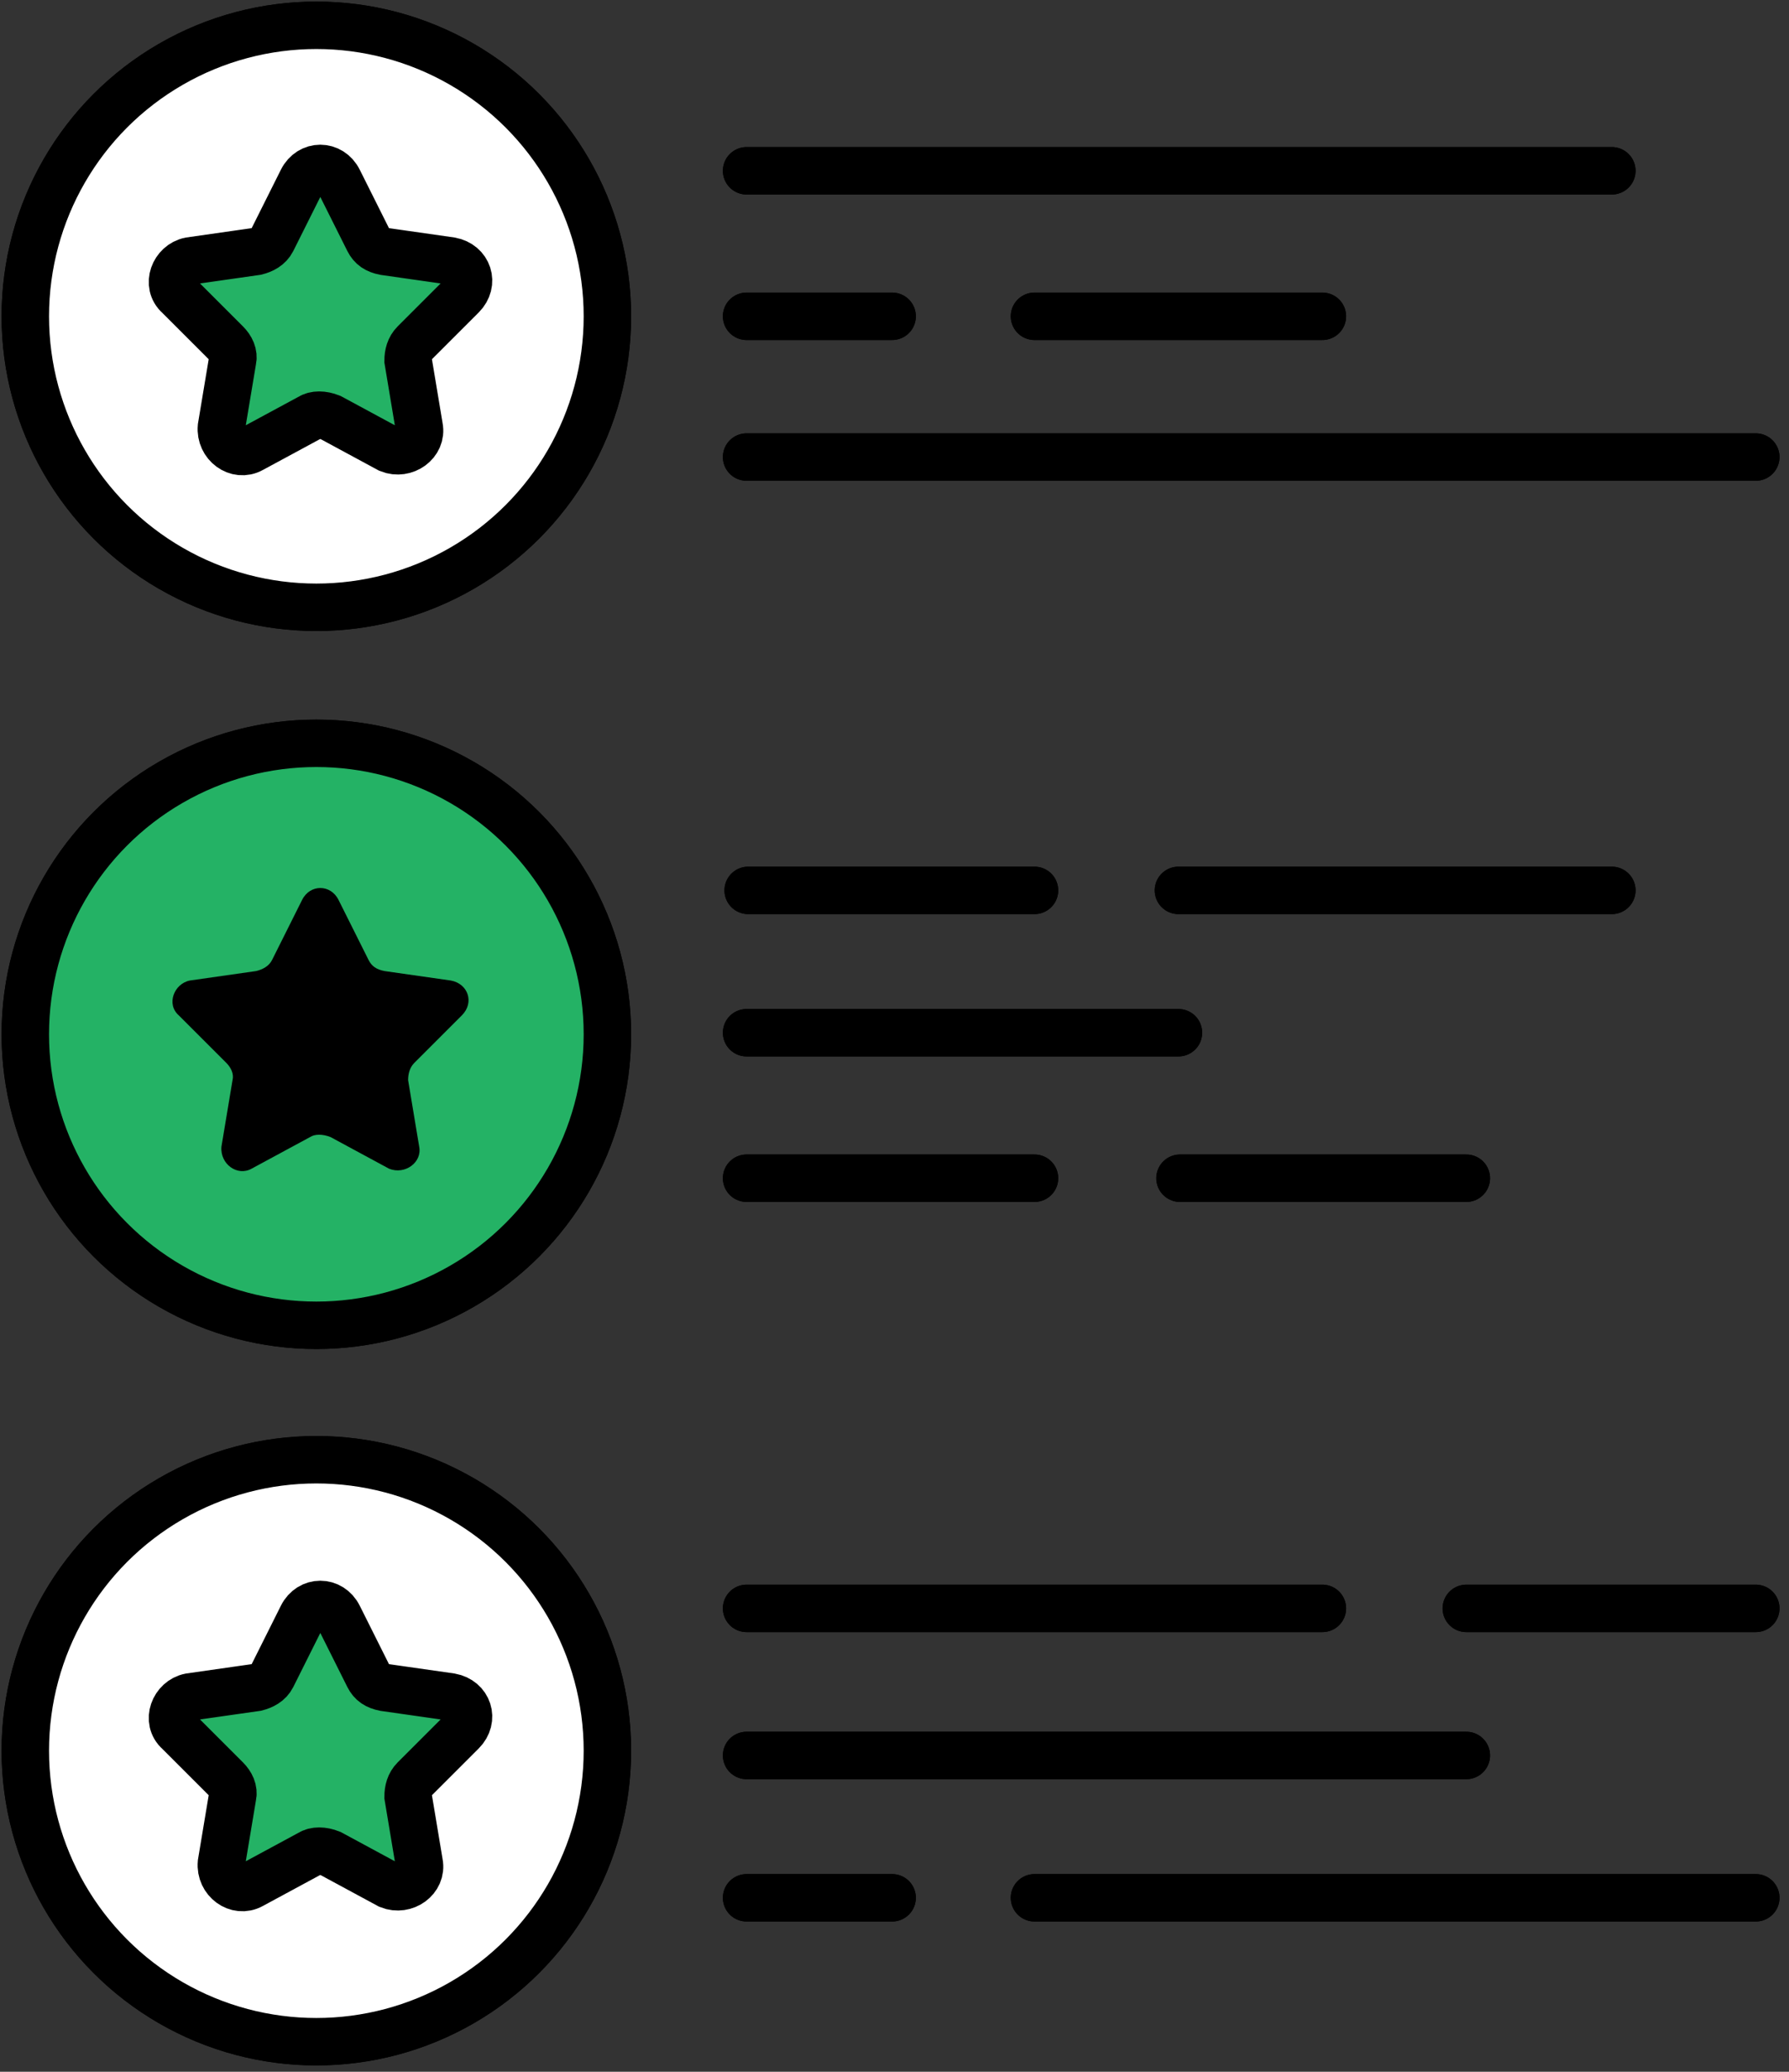 <?xml version="1.0" encoding="utf-8"?>
<!-- Generator: Adobe Illustrator 26.0.2, SVG Export Plug-In . SVG Version: 6.00 Build 0)  -->
<svg version="1.1" xmlns="http://www.w3.org/2000/svg" xmlns:xlink="http://www.w3.org/1999/xlink" x="0px" y="0px"
	 viewBox="0 0 113.1 131" style="enable-background:new 0 0 113.1 131;" xml:space="preserve">
<rect x="0" y="0" width="113.1" height="131" fill="#333333" stroke="none"/>
<g id="show-on-hover">
	<g id="Definizione_Valori_Over">
		<circle style="fill:none;stroke:#000000;stroke-width:3;stroke-miterlimit:10;" cx="20" cy="20" r="18.4"/>
		<path style="fill:#24B265;stroke:#000000;stroke-width:3;stroke-miterlimit:10;" d="M19.6,26.4l-3.7,2c-0.9,0.5-2-0.3-1.9-1.4
			l0.7-4.2c0.1-0.4-0.1-0.8-0.4-1.1l-3-3c-0.8-0.7-0.3-2,0.7-2.2l4.2-0.6c0.4-0.1,0.8-0.3,1-0.7l1.9-3.8c0.5-1,1.8-1,2.3,0l1.9,3.8
			c0.2,0.4,0.5,0.6,1,0.7l4.2,0.6c1.1,0.2,1.5,1.4,0.7,2.2l-3,3c-0.3,0.3-0.4,0.7-0.4,1.1l0.7,4.2c0.2,1-0.9,1.8-1.9,1.4l-3.7-2
			C20.4,26.2,19.9,26.2,19.6,26.4z"/>
		<circle style="stroke:#000000;stroke-width:3;stroke-miterlimit:10;" cx="20" cy="65.4" r="18.4"/>
		<path style="fill:#24B265;" d="M19.6,71.9l-3.7,2c-0.9,0.5-2-0.3-1.9-1.4l0.7-4.2c0.1-0.4-0.1-0.8-0.4-1.1l-3-3
			c-0.8-0.7-0.3-2,0.7-2.2l4.2-0.6c0.4-0.1,0.8-0.3,1-0.7l1.9-3.8c0.5-1,1.8-1,2.3,0l1.9,3.8c0.2,0.4,0.5,0.6,1,0.7l4.2,0.6
			c1.1,0.2,1.5,1.4,0.7,2.2l-3,3c-0.3,0.3-0.4,0.7-0.4,1.1l0.7,4.2c0.2,1-0.9,1.8-1.9,1.4l-3.7-2C20.4,71.7,19.9,71.7,19.6,71.9z"/>
		<circle style="fill:none;stroke:#000000;stroke-width:3;stroke-miterlimit:10;" cx="20" cy="110.7" r="18.4"/>
		<path style="fill:#24B265;stroke:#000000;stroke-width:3;stroke-miterlimit:10;" d="M19.6,117.2l-3.7,2c-0.9,0.5-2-0.3-1.9-1.4
			l0.7-4.2c0.1-0.4-0.1-0.8-0.4-1.1l-3-3c-0.8-0.7-0.3-2,0.7-2.2l4.2-0.6c0.4-0.1,0.8-0.3,1-0.7l1.9-3.8c0.5-1,1.8-1,2.3,0l1.9,3.8
			c0.2,0.4,0.5,0.6,1,0.7l4.2,0.6c1.1,0.2,1.5,1.4,0.7,2.2l-3,3c-0.3,0.3-0.4,0.7-0.4,1.1l0.7,4.2c0.2,1-0.9,1.8-1.9,1.4l-3.7-2
			C20.4,117,19.9,117,19.6,117.2z"/>
		
			<line style="fill:none;stroke:#000000;stroke-width:3;stroke-linecap:round;stroke-miterlimit:10;" x1="47.2" y1="10.8" x2="101.9" y2="10.8"/>
		
			<line style="fill:none;stroke:#000000;stroke-width:3;stroke-linecap:round;stroke-miterlimit:10;" x1="47.2" y1="20" x2="56.4" y2="20"/>
		
			<line style="fill:none;stroke:#000000;stroke-width:3;stroke-linecap:round;stroke-miterlimit:10;" x1="47.2" y1="111" x2="92.7" y2="111"/>
		
			<line style="fill:none;stroke:#000000;stroke-width:3;stroke-linecap:round;stroke-miterlimit:10;" x1="47.2" y1="65.3" x2="74.5" y2="65.3"/>
		
			<line style="fill:none;stroke:#000000;stroke-width:3;stroke-linecap:round;stroke-miterlimit:10;" x1="65.4" y1="20" x2="83.6" y2="20"/>
		
			<line style="fill:none;stroke:#000000;stroke-width:3;stroke-linecap:round;stroke-miterlimit:10;" x1="47.2" y1="28.9" x2="111" y2="28.9"/>
		
			<line style="fill:none;stroke:#000000;stroke-width:3;stroke-linecap:round;stroke-miterlimit:10;" x1="47.3" y1="56.3" x2="65.4" y2="56.3"/>
		
			<line style="fill:none;stroke:#000000;stroke-width:3;stroke-linecap:round;stroke-miterlimit:10;" x1="74.5" y1="56.3" x2="101.9" y2="56.3"/>
		
			<line style="fill:none;stroke:#000000;stroke-width:3;stroke-linecap:round;stroke-miterlimit:10;" x1="47.2" y1="74.5" x2="65.4" y2="74.5"/>
		
			<line style="fill:none;stroke:#000000;stroke-width:3;stroke-linecap:round;stroke-miterlimit:10;" x1="74.6" y1="74.5" x2="92.7" y2="74.5"/>
		
			<line style="fill:none;stroke:#000000;stroke-width:3;stroke-linecap:round;stroke-miterlimit:10;" x1="47.2" y1="101.7" x2="83.6" y2="101.7"/>
		
			<line style="fill:none;stroke:#000000;stroke-width:3;stroke-linecap:round;stroke-miterlimit:10;" x1="92.7" y1="101.7" x2="111" y2="101.7"/>
		
			<line style="fill:none;stroke:#000000;stroke-width:3;stroke-linecap:round;stroke-miterlimit:10;" x1="47.2" y1="120" x2="56.4" y2="120"/>
		
			<line style="fill:none;stroke:#000000;stroke-width:3;stroke-linecap:round;stroke-miterlimit:10;" x1="65.4" y1="120" x2="111" y2="120"/>
	</g>
</g>
<g id="DEFINIZIONEVALORI">
	<g id="Definizione_Valori_Base">
		
			<circle style="fill:#FFFFFF;stroke:#000000;stroke-width:3;stroke-linecap:round;stroke-miterlimit:10;" cx="20" cy="20" r="18.4"/>
		<path style="fill:#24B265;stroke:#000000;stroke-width:3;stroke-linecap:round;stroke-miterlimit:10;" d="M19.6,26.4l-3.7,2
			c-0.9,0.5-2-0.3-1.9-1.4l0.7-4.2c0.1-0.4-0.1-0.8-0.4-1.1l-3-3c-0.8-0.7-0.3-2,0.7-2.2l4.2-0.6c0.4-0.1,0.8-0.3,1-0.7l1.9-3.8
			c0.5-1,1.8-1,2.3,0l1.9,3.8c0.2,0.4,0.5,0.6,1,0.7l4.2,0.6c1.1,0.2,1.5,1.4,0.7,2.2l-3,3c-0.3,0.3-0.4,0.7-0.4,1.1l0.7,4.2
			c0.2,1-0.9,1.8-1.9,1.4l-3.7-2C20.4,26.2,19.9,26.2,19.6,26.4z"/>
		
			<circle style="fill:#24B265;stroke:#000000;stroke-width:3;stroke-linecap:round;stroke-miterlimit:10;" cx="20" cy="65.4" r="18.4"/>
		<path d="M19.6,71.9l-3.7,2c-0.9,0.5-2-0.3-1.9-1.4l0.7-4.2c0.1-0.4-0.1-0.8-0.4-1.1l-3-3c-0.8-0.7-0.3-2,0.7-2.2l4.2-0.6
			c0.4-0.1,0.8-0.3,1-0.7l1.9-3.8c0.5-1,1.8-1,2.3,0l1.9,3.8c0.2,0.4,0.5,0.6,1,0.7l4.2,0.6c1.1,0.2,1.5,1.4,0.7,2.2l-3,3
			c-0.3,0.3-0.4,0.7-0.4,1.1l0.7,4.2c0.2,1-0.9,1.8-1.9,1.4l-3.7-2C20.4,71.7,19.9,71.7,19.6,71.9z"/>
		
			<circle style="fill:#FFFFFF;stroke:#000000;stroke-width:3;stroke-linecap:round;stroke-miterlimit:10;" cx="20" cy="110.7" r="18.4"/>
		<path style="fill:#24B265;stroke:#000000;stroke-width:3;stroke-linecap:round;stroke-miterlimit:10;" d="M19.6,117.2l-3.7,2
			c-0.9,0.5-2-0.3-1.9-1.4l0.7-4.2c0.1-0.4-0.1-0.8-0.4-1.1l-3-3c-0.8-0.7-0.3-2,0.7-2.2l4.2-0.6c0.4-0.1,0.8-0.3,1-0.7l1.9-3.8
			c0.5-1,1.8-1,2.3,0l1.9,3.8c0.2,0.4,0.5,0.6,1,0.7l4.2,0.6c1.1,0.2,1.5,1.4,0.7,2.2l-3,3c-0.3,0.3-0.4,0.7-0.4,1.1l0.7,4.2
			c0.2,1-0.9,1.8-1.9,1.4l-3.7-2C20.4,117,19.9,117,19.6,117.2z"/>
		
			<line style="fill:none;stroke:#000000;stroke-width:3;stroke-linecap:round;stroke-miterlimit:10;" x1="47.2" y1="10.8" x2="101.9" y2="10.8"/>
		
			<line style="fill:none;stroke:#000000;stroke-width:3;stroke-linecap:round;stroke-miterlimit:10;" x1="47.2" y1="20" x2="56.4" y2="20"/>
		
			<line style="fill:none;stroke:#000000;stroke-width:3;stroke-linecap:round;stroke-miterlimit:10;" x1="47.2" y1="111" x2="92.7" y2="111"/>
		
			<line style="fill:none;stroke:#000000;stroke-width:3;stroke-linecap:round;stroke-miterlimit:10;" x1="47.2" y1="65.3" x2="74.5" y2="65.3"/>
		
			<line style="fill:none;stroke:#000000;stroke-width:3;stroke-linecap:round;stroke-miterlimit:10;" x1="65.4" y1="20" x2="83.6" y2="20"/>
		
			<line style="fill:none;stroke:#000000;stroke-width:3;stroke-linecap:round;stroke-miterlimit:10;" x1="47.2" y1="28.9" x2="111" y2="28.9"/>
		
			<line style="fill:none;stroke:#000000;stroke-width:3;stroke-linecap:round;stroke-miterlimit:10;" x1="47.3" y1="56.3" x2="65.4" y2="56.3"/>
		
			<line style="fill:none;stroke:#000000;stroke-width:3;stroke-linecap:round;stroke-miterlimit:10;" x1="74.5" y1="56.3" x2="101.9" y2="56.3"/>
		
			<line style="fill:none;stroke:#000000;stroke-width:3;stroke-linecap:round;stroke-miterlimit:10;" x1="47.2" y1="74.5" x2="65.4" y2="74.5"/>
		
			<line style="fill:none;stroke:#000000;stroke-width:3;stroke-linecap:round;stroke-miterlimit:10;" x1="74.6" y1="74.5" x2="92.7" y2="74.5"/>
		
			<line style="fill:none;stroke:#000000;stroke-width:3;stroke-linecap:round;stroke-miterlimit:10;" x1="47.2" y1="101.7" x2="83.6" y2="101.7"/>
		
			<line style="fill:none;stroke:#000000;stroke-width:3;stroke-linecap:round;stroke-miterlimit:10;" x1="92.7" y1="101.7" x2="111" y2="101.7"/>
		
			<line style="fill:none;stroke:#000000;stroke-width:3;stroke-linecap:round;stroke-miterlimit:10;" x1="47.2" y1="120" x2="56.4" y2="120"/>
		
			<line style="fill:none;stroke:#000000;stroke-width:3;stroke-linecap:round;stroke-miterlimit:10;" x1="65.4" y1="120" x2="111" y2="120"/>
	</g>
</g>
</svg>
